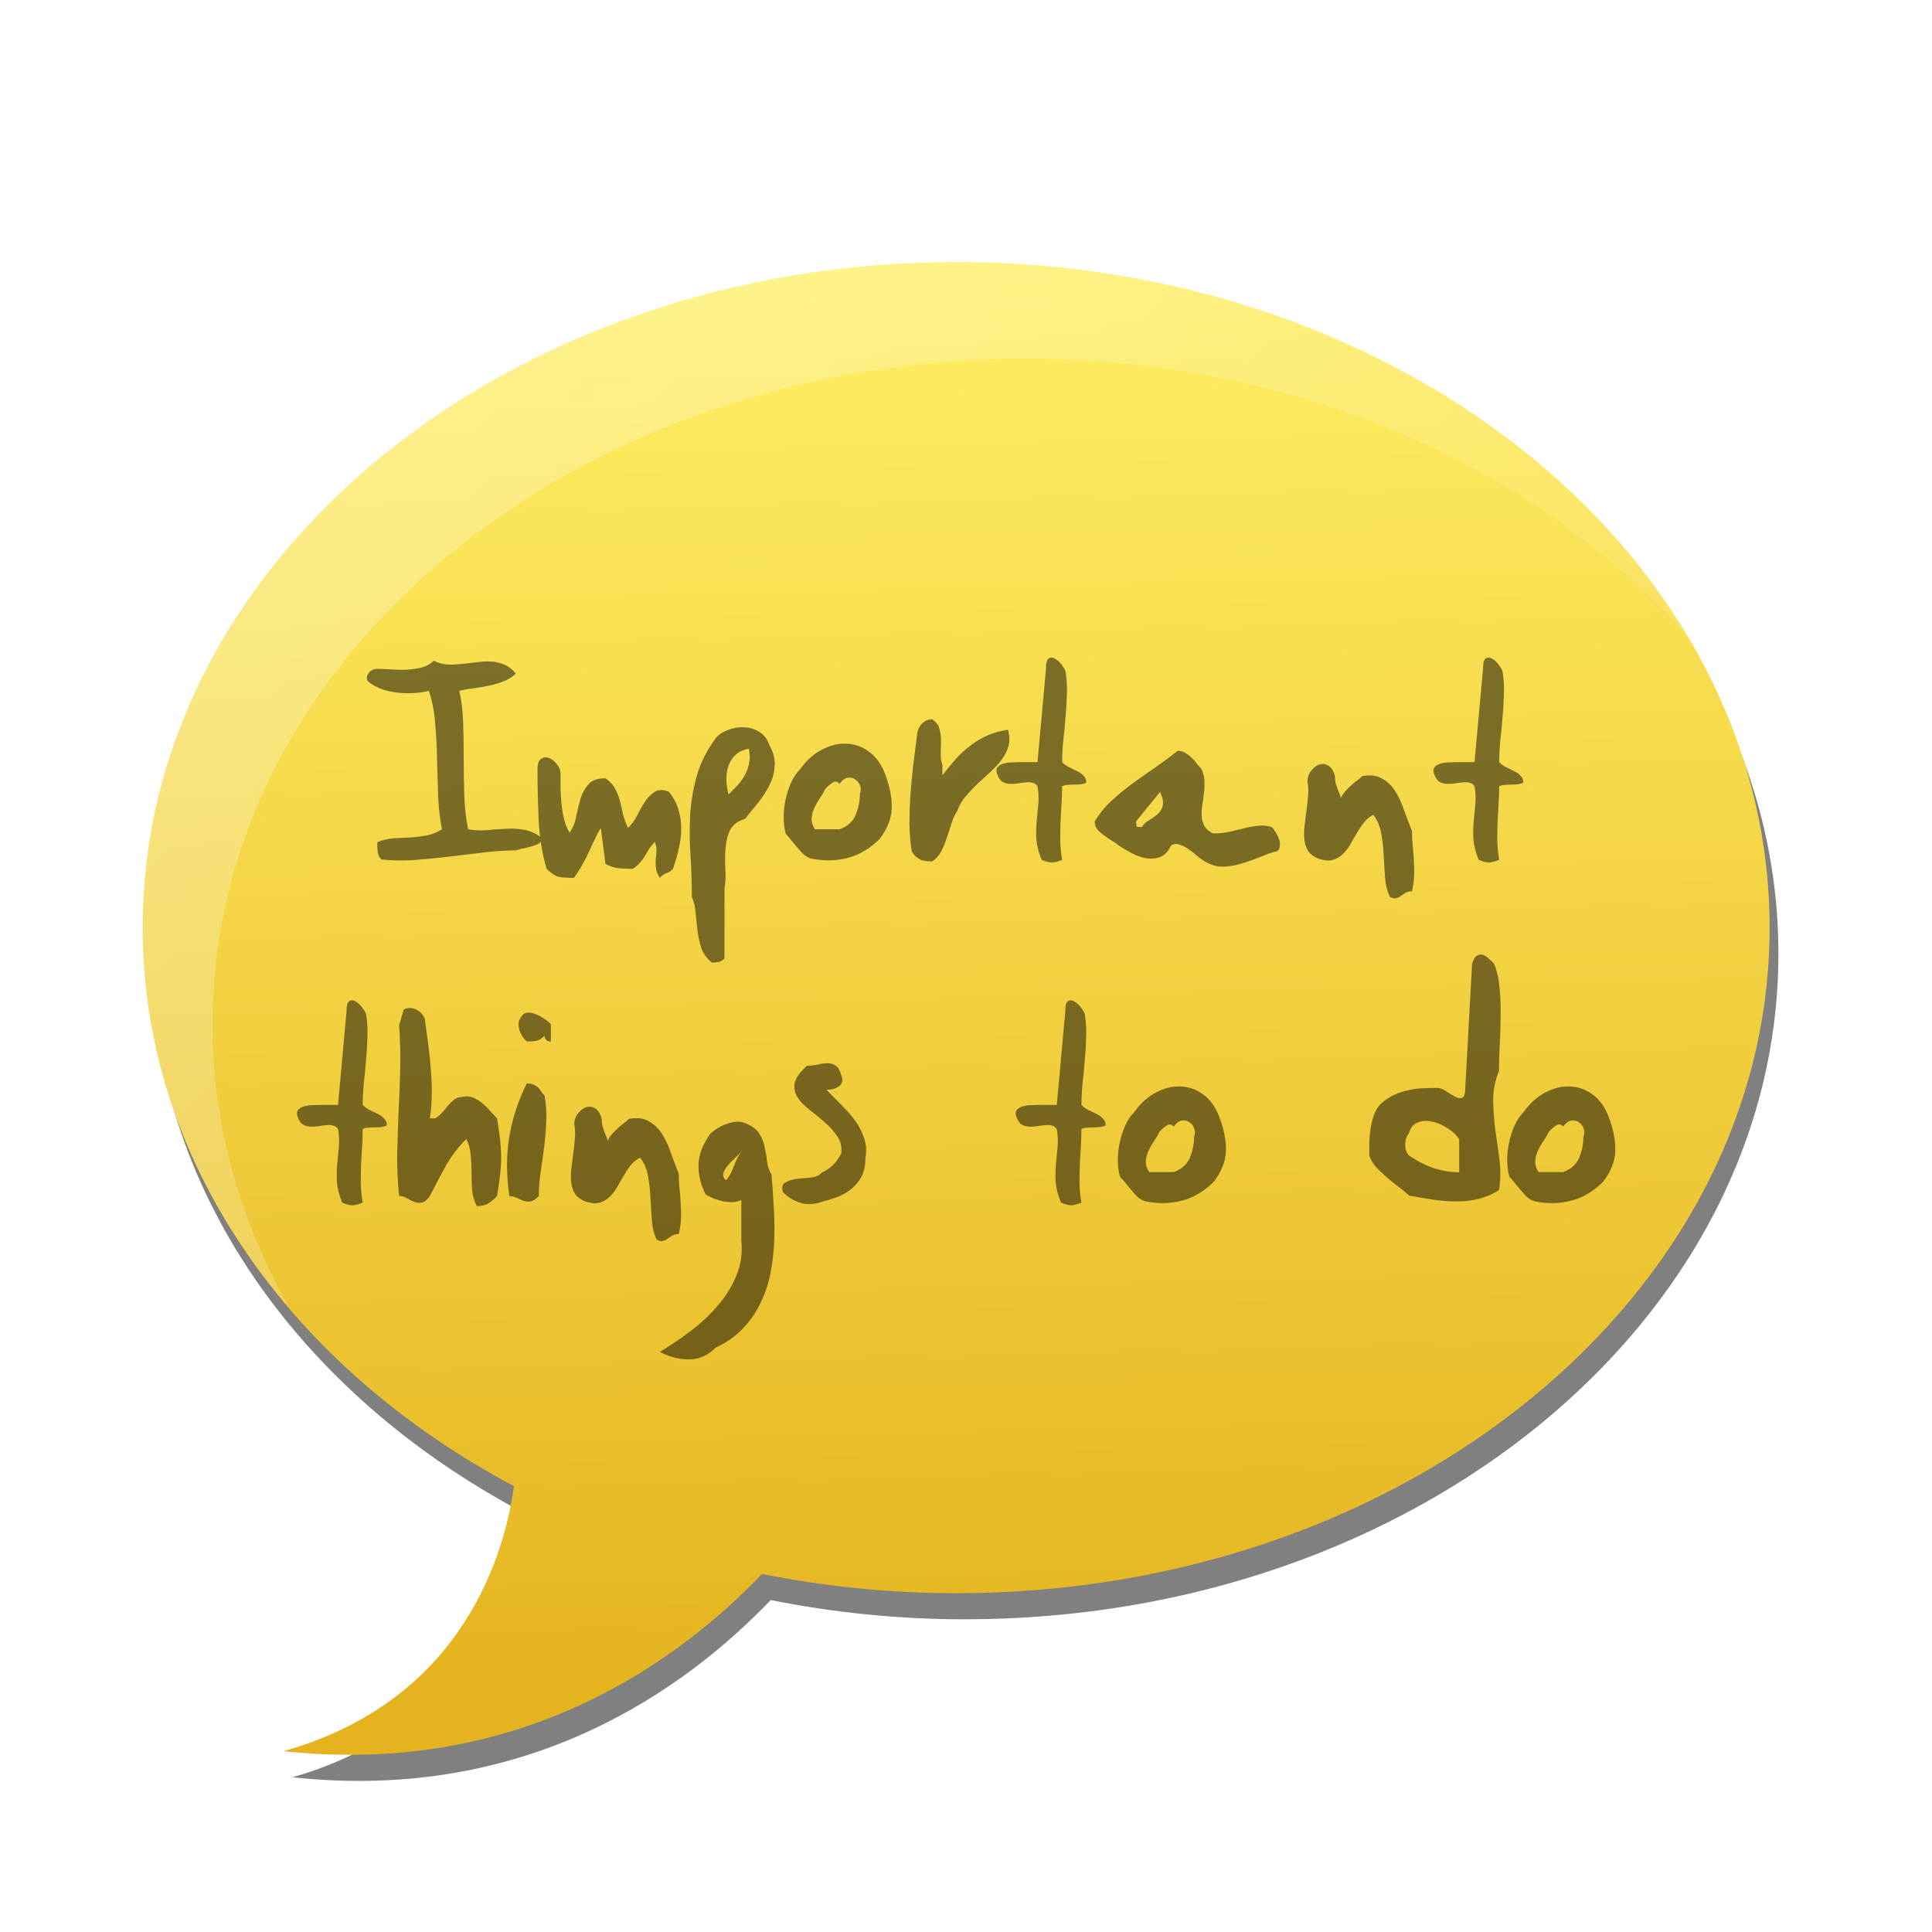 <?xml version="1.0" encoding="UTF-8" standalone="no"?>
<!-- Created with Inkscape (http://www.inkscape.org/) -->

<svg
   xmlns:dc="http://purl.org/dc/elements/1.1/"
   xmlns:cc="http://creativecommons.org/ns#"
   xmlns:rdf="http://www.w3.org/1999/02/22-rdf-syntax-ns#"
   xmlns:svg="http://www.w3.org/2000/svg"
   xmlns="http://www.w3.org/2000/svg"
   xmlns:xlink="http://www.w3.org/1999/xlink"
   xmlns:sodipodi="http://sodipodi.sourceforge.net/DTD/sodipodi-0.dtd"
   xmlns:inkscape="http://www.inkscape.org/namespaces/inkscape"
   width="96"
   height="96"
   id="svg2408"
   sodipodi:version="0.32"
   inkscape:version="0.47 r22583"
   version="1.0"
   sodipodi:docname="icon_comment.svg"
   inkscape:output_extension="org.inkscape.output.svg.inkscape"
   style="display:inline">
  <defs
     id="defs2410">
    <linearGradient
       id="linearGradient4475">
      <stop
         style="stop-color:#ffffff;stop-opacity:0.64;"
         offset="0"
         id="stop4477" />
      <stop
         id="stop4479"
         offset="0.147"
         style="stop-color:#ffffff;stop-opacity:0.318;" />
      <stop
         style="stop-color:#ffffff;stop-opacity:0;"
         offset="1"
         id="stop4481" />
    </linearGradient>
    <linearGradient
       id="ButtonColor"
       x1="58.65"
       y1="122"
       x2="58.65"
       y2="5.425"
       gradientUnits="userSpaceOnUse"
       gradientTransform="matrix(1.017,0,0,1.017,-1.103,-1.103)">
      <stop
         style="stop-color:#e4b31e;stop-opacity:1;"
         offset="0"
         id="stop3189" />
      <stop
         style="stop-color:#ffef64;stop-opacity:1;"
         offset="1"
         id="stop3191" />
    </linearGradient>
    <filter
       inkscape:collect="always"
       id="filter4995-9"
       color-interpolation-filters="sRGB">
      <feGaussianBlur
         inkscape:collect="always"
         stdDeviation="1.898"
         id="feGaussianBlur4997-3" />
    </filter>
    <linearGradient
       inkscape:collect="always"
       xlink:href="#ButtonColor"
       id="linearGradient3481"
       gradientUnits="userSpaceOnUse"
       gradientTransform="matrix(1.225,0,0,1.225,-11.282,-7.798)"
       x1="48.082"
       y1="75.562"
       x2="46.655"
       y2="16.973" />
    <linearGradient
       inkscape:collect="always"
       xlink:href="#linearGradient4475"
       id="linearGradient3474-5"
       gradientUnits="userSpaceOnUse"
       gradientTransform="matrix(1.225,0,0,1.225,-11.282,-89.023)"
       x1="13.521"
       y1="70.193"
       x2="79.192"
       y2="127.311" />
    <filter
       inkscape:collect="always"
       id="filter4471">
      <feGaussianBlur
         inkscape:collect="always"
         stdDeviation="0.755"
         id="feGaussianBlur4473" />
    </filter>
  </defs>
  <sodipodi:namedview
     id="base"
     pagecolor="#ffffff"
     bordercolor="#666666"
     borderopacity="1.0"
     inkscape:pageopacity="0.0"
     inkscape:pageshadow="2"
     inkscape:zoom="1.6263233"
     inkscape:cx="149.10875"
     inkscape:cy="66.254493"
     inkscape:document-units="px"
     inkscape:current-layer="layer5"
     showgrid="false"
     showborder="true"
     inkscape:showpageshadow="false"
     inkscape:window-width="1366"
     inkscape:window-height="677"
     inkscape:window-x="0"
     inkscape:window-y="32"
     inkscape:window-maximized="1">
    <inkscape:grid
       type="xygrid"
       id="grid3732"
       visible="true"
       enabled="true"
       empspacing="5"
       snapvisiblegridlinesonly="true" />
  </sodipodi:namedview>
  <g
     inkscape:groupmode="layer"
     id="layer4"
     inkscape:label="Shadow"
     style="display:inline" />
  <g
     inkscape:label="Button"
     inkscape:groupmode="layer"
     id="layer1"
     style="display:inline" />
  <g
     inkscape:groupmode="layer"
     id="layer5"
     inkscape:label="Highlight"
     style="display:inline">
    <path
       style="fill:#808080;fill-opacity:1;stroke:none;display:inline;filter:url(#filter4995-9)"
       d="m -345.6,394.723 c -18.225,0 -33,12.088 -33,27 0,9.498 6,17.843 15.062,22.656 -0.345,2.509 -1.914,8.65 -9.344,10.75 9.623,1.046 16.014,-3.646 19.406,-7.188 2.523,0.505 5.161,0.781 7.875,0.781 18.225,0 33,-12.088 33,-27 0,-14.912 -14.775,-27 -33,-27 z"
       id="path3620-9-4"
       sodipodi:nodetypes="cscccssc"
       transform="matrix(1.225,0,0,1.225,471.304,-469.222)" />
    <path
       style="fill:url(#linearGradient3481);fill-opacity:1;stroke:none;display:inline"
       d="m 47.51,13.025 c -22.323,0 -40.42,14.806 -40.42,33.071 0,11.634 7.349,21.855 18.449,27.75 -0.422,3.073 -2.344,10.595 -11.445,13.167 11.787,1.281 19.614,-4.466 23.77,-8.804 3.091,0.619 6.321,0.957 9.646,0.957 22.323,0 40.42,-14.806 40.42,-33.071 0,-18.264 -18.096,-33.071 -40.42,-33.071 z"
       id="path3620-8"
       sodipodi:nodetypes="cscccssc" />
    <g
       transform="translate(0.232,4.243)"
       style="font-size:13.626px;font-style:normal;font-variant:normal;font-weight:bold;font-stretch:normal;text-align:center;line-height:125%;writing-mode:lr-tb;text-anchor:middle;opacity:0.5;fill:#000000;fill-opacity:1;stroke:none;display:inline;font-family:dwerneck;-inkscape-font-specification:dwerneck Bold"
       id="text4313-2">
      <path
         d="m 25.399,29.225 c -0.164,0.164 -0.363,0.291 -0.6,0.382 -0.227,0.091 -0.472,0.164 -0.736,0.218 -0.254,0.055 -0.509,0.1 -0.763,0.136 -0.254,0.027 -0.491,0.068 -0.709,0.123 0.109,0.481 0.173,1.008 0.191,1.581 0.018,0.572 0.027,1.163 0.027,1.771 -4e-6,0.6 0.009,1.204 0.027,1.812 0.018,0.6 0.082,1.172 0.191,1.717 0.327,0.054 0.649,0.068 0.967,0.041 0.327,-0.036 0.64,-0.059 0.94,-0.068 0.309,-0.018 0.609,2e-6 0.899,0.054 0.3,0.054 0.586,0.191 0.858,0.409 -8e-6,0.1 -0.036,0.182 -0.109,0.245 -0.073,0.054 -0.173,0.1 -0.3,0.136 -0.118,0.036 -0.254,0.073 -0.409,0.109 -0.154,0.027 -0.313,0.068 -0.477,0.123 -0.536,0 -1.086,0.036 -1.649,0.109 -0.563,0.064 -1.126,0.132 -1.69,0.204 -0.563,0.064 -1.126,0.118 -1.69,0.164 -0.563,0.036 -1.113,0.027 -1.649,-0.027 -0.1,-0.1 -0.159,-0.213 -0.177,-0.341 -0.018,-0.136 -0.027,-0.309 -0.027,-0.518 0.263,-0.109 0.527,-0.173 0.79,-0.191 0.273,-0.018 0.545,-0.032 0.818,-0.041 0.273,-0.018 0.54,-0.05 0.804,-0.095 0.273,-0.045 0.54,-0.15 0.804,-0.313 -0.1,-0.491 -0.164,-1.036 -0.191,-1.635 -0.018,-0.6 -0.036,-1.208 -0.054,-1.826 -0.009,-0.618 -0.041,-1.222 -0.095,-1.812 -0.045,-0.59 -0.15,-1.126 -0.313,-1.608 -0.209,0.055 -0.445,0.091 -0.709,0.109 -0.254,0.018 -0.518,0.014 -0.79,-0.014 -0.273,-0.027 -0.54,-0.082 -0.804,-0.164 -0.254,-0.091 -0.486,-0.218 -0.695,-0.382 -0.054,-0.054 -0.082,-0.118 -0.082,-0.191 1e-6,-0.073 0.023,-0.141 0.068,-0.204 0.036,-0.073 0.095,-0.132 0.177,-0.177 0.073,-0.045 0.164,-0.068 0.273,-0.068 0.218,9e-6 0.454,0.009 0.709,0.027 0.254,0.018 0.509,0.023 0.763,0.014 0.263,-0.018 0.509,-0.054 0.736,-0.109 0.236,-0.064 0.436,-0.177 0.6,-0.341 0.209,0.109 0.431,0.173 0.668,0.191 0.236,0.009 0.472,10e-6 0.709,-0.027 0.245,-0.027 0.491,-0.054 0.736,-0.082 0.245,-0.036 0.481,-0.05 0.709,-0.041 0.236,0.009 0.459,0.059 0.668,0.15 0.209,0.082 0.404,0.232 0.586,0.45"
         id="path4345-1" />
      <path
         d="m 27.621,34.198 c -2e-6,0.227 -2e-6,0.477 0,0.749 0.009,0.263 0.027,0.531 0.054,0.804 0.027,0.263 0.073,0.518 0.136,0.763 0.064,0.236 0.15,0.441 0.259,0.613 0.164,-0.227 0.273,-0.495 0.327,-0.804 0.064,-0.309 0.136,-0.604 0.218,-0.886 0.091,-0.282 0.223,-0.518 0.395,-0.709 0.173,-0.2 0.454,-0.3 0.845,-0.3 0.227,0.164 0.391,0.345 0.491,0.545 0.1,0.191 0.177,0.391 0.232,0.6 0.054,0.209 0.104,0.427 0.15,0.654 0.054,0.218 0.136,0.441 0.245,0.668 0.173,-0.164 0.322,-0.368 0.45,-0.613 0.127,-0.254 0.259,-0.486 0.395,-0.695 0.145,-0.218 0.309,-0.382 0.491,-0.491 0.182,-0.109 0.413,-0.109 0.695,0 0.227,0.282 0.386,0.577 0.477,0.886 0.091,0.309 0.136,0.627 0.136,0.954 -8e-6,0.327 -0.041,0.659 -0.123,0.995 -0.073,0.327 -0.168,0.659 -0.286,0.995 -0.1,0.109 -0.209,0.182 -0.327,0.218 -0.109,0.036 -0.218,0.114 -0.327,0.232 -0.109,-0.173 -0.173,-0.332 -0.191,-0.477 -0.018,-0.145 -0.023,-0.286 -0.014,-0.422 0.018,-0.145 0.032,-0.286 0.041,-0.422 0.009,-0.145 -0.018,-0.3 -0.082,-0.463 -0.109,0.109 -0.2,0.218 -0.273,0.327 -0.064,0.109 -0.132,0.223 -0.204,0.341 -0.064,0.109 -0.141,0.218 -0.232,0.327 -0.091,0.118 -0.218,0.232 -0.382,0.341 -0.236,-10e-7 -0.463,-0.009 -0.681,-0.027 -0.218,-0.018 -0.445,-0.091 -0.681,-0.218 l -0.232,-1.785 c -0.109,0.173 -0.209,0.359 -0.3,0.559 -0.091,0.191 -0.186,0.395 -0.286,0.613 -0.091,0.209 -0.2,0.422 -0.327,0.64 -0.118,0.218 -0.259,0.441 -0.422,0.668 -0.164,-1e-6 -0.309,-0.004 -0.436,-0.014 -0.118,-1e-6 -0.227,-0.014 -0.327,-0.041 -0.1,-0.027 -0.195,-0.073 -0.286,-0.136 -0.091,-0.064 -0.195,-0.15 -0.313,-0.259 -0.227,-0.799 -0.359,-1.626 -0.395,-2.48 -0.036,-0.854 -0.054,-1.671 -0.054,-2.453 0,-0.282 0.059,-0.459 0.177,-0.531 0.118,-0.082 0.25,-0.095 0.395,-0.041 0.145,0.055 0.277,0.159 0.395,0.313 0.118,0.145 0.177,0.3 0.177,0.463"
         id="path4347-2" />
      <path
         d="m 38.002,32.794 c 0.2,0.354 0.286,0.695 0.259,1.022 -0.018,0.327 -0.104,0.645 -0.259,0.954 -0.154,0.309 -0.345,0.604 -0.572,0.886 -0.227,0.273 -0.441,0.536 -0.64,0.79 -0.354,0.1 -0.6,0.282 -0.736,0.545 -0.127,0.254 -0.204,0.55 -0.232,0.886 -0.027,0.327 -0.032,0.672 -0.014,1.036 0.027,0.363 0.014,0.695 -0.041,0.995 l 0,3.475 c -0.1,0.1 -0.2,0.159 -0.3,0.177 -0.1,0.018 -0.209,0.027 -0.327,0.027 -0.245,-0.2 -0.418,-0.436 -0.518,-0.709 -0.091,-0.273 -0.154,-0.559 -0.191,-0.858 -0.036,-0.291 -0.068,-0.586 -0.095,-0.886 -0.018,-0.291 -0.082,-0.559 -0.191,-0.804 0,-0.718 -0.023,-1.417 -0.068,-2.098 -0.045,-0.69 -0.05,-1.363 -0.014,-2.017 0.045,-0.663 0.159,-1.313 0.341,-1.948 0.182,-0.636 0.504,-1.263 0.967,-1.88 0.145,-0.154 0.345,-0.277 0.6,-0.368 0.254,-0.1 0.513,-0.141 0.777,-0.123 0.273,0.009 0.522,0.086 0.749,0.232 0.236,0.136 0.404,0.359 0.504,0.668 m -1.022,0.164 c -0.3,0.055 -0.531,0.168 -0.695,0.341 -0.164,0.164 -0.277,0.354 -0.341,0.572 -0.064,0.218 -0.091,0.45 -0.082,0.695 0.018,0.236 0.054,0.459 0.109,0.668 0.154,-0.154 0.304,-0.309 0.45,-0.463 0.145,-0.164 0.268,-0.336 0.368,-0.518 0.1,-0.182 0.168,-0.377 0.204,-0.586 0.045,-0.209 0.041,-0.445 -0.014,-0.709"
         id="path4349-8" />
      <path
         d="m 43.75,34.225 c 0.236,0.627 0.345,1.195 0.327,1.703 -0.018,0.509 -0.218,1.013 -0.6,1.512 -0.491,0.491 -1.031,0.808 -1.621,0.954 -0.59,0.145 -1.199,0.15 -1.826,0.014 -0.127,-0.054 -0.241,-0.123 -0.341,-0.204 -0.091,-0.091 -0.182,-0.191 -0.273,-0.3 -0.091,-0.109 -0.186,-0.223 -0.286,-0.341 -0.091,-0.118 -0.195,-0.241 -0.313,-0.368 -0.073,-0.245 -0.109,-0.518 -0.109,-0.818 0,-0.3 0.032,-0.595 0.095,-0.886 0.064,-0.3 0.154,-0.581 0.273,-0.845 0.118,-0.263 0.268,-0.486 0.45,-0.668 0.309,-0.436 0.668,-0.758 1.076,-0.967 0.409,-0.218 0.813,-0.318 1.213,-0.3 0.409,0.009 0.786,0.141 1.131,0.395 0.345,0.245 0.613,0.618 0.804,1.117 m -1.254,0.981 c 0.054,-0.127 0.059,-0.259 0.014,-0.395 -0.045,-0.136 -0.123,-0.241 -0.232,-0.313 -0.109,-0.082 -0.236,-0.114 -0.382,-0.095 -0.136,0.018 -0.273,0.118 -0.409,0.3 -0.1,-0.118 -0.218,-0.136 -0.354,-0.054 -0.127,0.082 -0.25,0.191 -0.368,0.327 -0.054,0.127 -0.136,0.268 -0.245,0.422 -0.1,0.145 -0.191,0.304 -0.273,0.477 -0.082,0.173 -0.132,0.35 -0.15,0.531 -0.009,0.182 0.045,0.368 0.164,0.559 l 1.226,0 c 0.382,-0.136 0.645,-0.368 0.79,-0.695 0.145,-0.336 0.218,-0.69 0.218,-1.063"
         id="path4351-6" />
      <path
         d="m 46.595,33.762 0,0.518 c 0.245,-0.318 0.481,-0.604 0.709,-0.858 0.236,-0.254 0.481,-0.472 0.736,-0.654 0.254,-0.191 0.527,-0.35 0.818,-0.477 0.291,-0.127 0.622,-0.218 0.995,-0.273 0.082,0.291 0.091,0.559 0.027,0.804 -0.064,0.236 -0.177,0.463 -0.341,0.681 -0.154,0.209 -0.341,0.413 -0.559,0.613 -0.218,0.2 -0.436,0.4 -0.654,0.6 -0.209,0.2 -0.404,0.409 -0.586,0.627 -0.182,0.209 -0.313,0.441 -0.395,0.695 -0.127,0.191 -0.227,0.404 -0.3,0.64 -0.073,0.236 -0.15,0.472 -0.232,0.709 -0.073,0.236 -0.164,0.459 -0.273,0.668 -0.109,0.209 -0.259,0.377 -0.45,0.504 -0.073,0 -0.154,-0.004 -0.245,-0.014 -0.082,0 -0.173,-0.014 -0.273,-0.041 -0.091,-0.036 -0.182,-0.091 -0.273,-0.164 -0.091,-0.073 -0.168,-0.173 -0.232,-0.3 -0.064,-0.436 -0.1,-0.877 -0.109,-1.322 0,-0.445 0.014,-0.904 0.041,-1.376 0.036,-0.472 0.082,-0.963 0.136,-1.472 0.064,-0.509 0.132,-1.049 0.204,-1.621 -10e-7,-0.054 0.014,-0.123 0.041,-0.204 0.036,-0.091 0.082,-0.177 0.136,-0.259 0.064,-0.082 0.141,-0.15 0.232,-0.204 0.1,-0.054 0.213,-0.082 0.341,-0.082 0.191,0.127 0.309,0.282 0.354,0.463 0.054,0.182 0.082,0.377 0.082,0.586 -3e-6,0.2 -0.004,0.404 -0.014,0.613 -0.009,0.209 0.018,0.409 0.082,0.6"
         id="path4353-9" />
      <path
         d="m 52.725,29.197 c 0.054,0.354 0.073,0.718 0.054,1.09 -0.009,0.372 -0.032,0.749 -0.068,1.131 -0.027,0.372 -0.064,0.745 -0.109,1.117 -0.036,0.372 -0.055,0.736 -0.054,1.09 0.1,0.109 0.218,0.195 0.354,0.259 0.136,0.064 0.268,0.127 0.395,0.191 0.127,0.064 0.232,0.141 0.313,0.232 0.091,0.082 0.136,0.195 0.136,0.341 -0.1,0.045 -0.2,0.073 -0.3,0.082 -0.091,0.009 -0.191,0.014 -0.3,0.014 -0.1,4e-6 -0.2,0.004 -0.3,0.014 -0.1,4e-6 -0.2,0.023 -0.3,0.068 -4e-6,0.254 -0.009,0.531 -0.027,0.831 -0.018,0.3 -0.036,0.609 -0.054,0.927 -0.009,0.309 -0.014,0.627 -0.014,0.954 0.009,0.318 0.041,0.631 0.095,0.94 -0.209,0.091 -0.382,0.136 -0.518,0.136 -0.136,0 -0.304,-0.045 -0.504,-0.136 -0.145,-0.363 -0.232,-0.699 -0.259,-1.008 -0.018,-0.309 -0.014,-0.609 0.014,-0.899 0.027,-0.291 0.054,-0.577 0.082,-0.858 0.027,-0.282 0.014,-0.577 -0.041,-0.886 -0.064,-0.1 -0.15,-0.159 -0.259,-0.177 -0.1,-0.027 -0.213,-0.032 -0.341,-0.014 -0.127,0.009 -0.263,0.027 -0.409,0.054 -0.136,0.018 -0.268,0.023 -0.395,0.014 -0.127,-0.009 -0.245,-0.045 -0.354,-0.109 -0.1,-0.073 -0.182,-0.195 -0.245,-0.368 -0.054,-0.145 -0.05,-0.259 0.014,-0.341 0.064,-0.082 0.154,-0.141 0.273,-0.177 0.127,-0.045 0.273,-0.068 0.436,-0.068 0.164,-0.009 0.322,-0.014 0.477,-0.014 l 0.804,0 0.422,-4.646 c -3e-6,-0.3 0.05,-0.472 0.15,-0.518 0.1,-0.054 0.209,-0.041 0.327,0.041 0.127,0.073 0.241,0.186 0.341,0.341 0.109,0.145 0.164,0.263 0.164,0.354"
         id="path4355-5" />
      <path
         d="m 59.452,33.953 c 0.1,0.191 0.154,0.391 0.164,0.6 0.009,0.209 -6e-6,0.418 -0.027,0.627 -0.018,0.2 -0.045,0.4 -0.082,0.6 -0.027,0.191 -0.036,0.372 -0.027,0.545 0.009,0.173 0.054,0.332 0.136,0.477 0.082,0.145 0.223,0.268 0.422,0.368 0.291,10e-7 0.563,-0.027 0.818,-0.082 0.263,-0.064 0.513,-0.123 0.749,-0.177 0.245,-0.064 0.477,-0.104 0.695,-0.123 0.227,-0.027 0.45,-0.004 0.668,0.068 0.073,0.082 0.141,0.177 0.204,0.286 0.064,0.1 0.114,0.204 0.15,0.313 0.036,0.109 0.05,0.218 0.041,0.327 -9e-6,0.1 -0.036,0.186 -0.109,0.259 -0.291,0.073 -0.581,0.173 -0.872,0.3 -0.291,0.118 -0.586,0.223 -0.886,0.313 -0.291,0.091 -0.581,0.145 -0.872,0.164 -0.291,0.018 -0.581,-0.045 -0.872,-0.191 -0.145,-0.073 -0.295,-0.173 -0.45,-0.3 -0.145,-0.127 -0.295,-0.245 -0.45,-0.354 -0.145,-0.109 -0.295,-0.191 -0.45,-0.245 -0.145,-0.054 -0.291,-0.045 -0.436,0.027 -0.136,0.291 -0.309,0.481 -0.518,0.572 -0.209,0.091 -0.436,0.118 -0.681,0.082 -0.236,-0.036 -0.481,-0.118 -0.736,-0.245 -0.245,-0.127 -0.477,-0.263 -0.695,-0.409 -0.073,-0.073 -0.177,-0.145 -0.313,-0.218 -0.127,-0.082 -0.254,-0.168 -0.382,-0.259 -0.127,-0.091 -0.241,-0.191 -0.341,-0.3 -0.091,-0.118 -0.136,-0.254 -0.136,-0.409 0.218,-0.363 0.486,-0.695 0.804,-0.995 0.327,-0.3 0.672,-0.586 1.036,-0.858 0.372,-0.273 0.754,-0.54 1.145,-0.804 0.391,-0.273 0.768,-0.554 1.131,-0.845 0.136,5e-6 0.259,0.032 0.368,0.095 0.118,0.064 0.223,0.141 0.313,0.232 0.1,0.082 0.186,0.177 0.259,0.286 0.082,0.1 0.159,0.191 0.232,0.273 m -2.943,2.902 c 0.082,-0.145 0.2,-0.259 0.354,-0.341 0.154,-0.091 0.295,-0.191 0.422,-0.3 0.127,-0.109 0.213,-0.245 0.259,-0.409 0.045,-0.173 -3e-6,-0.404 -0.136,-0.695 l -1.185,1.458 c -2e-6,0.145 0.009,0.232 0.027,0.259 0.027,0.018 0.114,0.027 0.259,0.027"
         id="path4357-5" />
      <path
         d="m 66.1,34.321 c -2e-6,0.136 0.014,0.259 0.041,0.368 0.036,0.109 0.068,0.204 0.095,0.286 0.036,0.082 0.068,0.159 0.095,0.232 0.036,0.073 0.054,0.145 0.054,0.218 0.064,-0.136 0.141,-0.254 0.232,-0.354 0.1,-0.109 0.2,-0.209 0.3,-0.3 0.1,-0.091 0.195,-0.168 0.286,-0.232 0.1,-0.073 0.182,-0.145 0.245,-0.218 0.409,-0.073 0.74,-0.032 0.995,0.123 0.263,0.145 0.481,0.354 0.654,0.627 0.173,0.273 0.318,0.586 0.436,0.94 0.127,0.354 0.259,0.699 0.395,1.036 -6e-6,0.273 0.014,0.531 0.041,0.777 0.027,0.245 0.045,0.486 0.054,0.722 0.018,0.245 0.023,0.486 0.014,0.722 -0.009,0.245 -0.045,0.504 -0.109,0.777 -0.136,-2e-6 -0.245,0.027 -0.327,0.082 -0.082,0.054 -0.159,0.104 -0.232,0.15 -0.064,0.054 -0.136,0.091 -0.218,0.109 -0.073,0.027 -0.177,0.009 -0.313,-0.054 -0.136,-0.273 -0.218,-0.59 -0.245,-0.954 -0.027,-0.354 -0.05,-0.718 -0.068,-1.09 -0.018,-0.382 -0.059,-0.749 -0.123,-1.104 -0.055,-0.354 -0.186,-0.668 -0.395,-0.94 -0.182,0.091 -0.341,0.223 -0.477,0.395 -0.127,0.164 -0.245,0.341 -0.354,0.531 -0.109,0.191 -0.218,0.382 -0.327,0.572 -0.109,0.182 -0.236,0.341 -0.382,0.477 -0.136,0.127 -0.3,0.218 -0.491,0.273 -0.191,0.045 -0.422,0.023 -0.695,-0.068 -0.227,-0.091 -0.395,-0.213 -0.504,-0.368 -0.1,-0.164 -0.164,-0.35 -0.191,-0.559 -0.027,-0.209 -0.027,-0.431 0,-0.668 0.027,-0.245 0.059,-0.495 0.095,-0.749 0.036,-0.254 0.064,-0.509 0.082,-0.763 0.027,-0.254 0.018,-0.495 -0.027,-0.722 -10e-7,-0.2 0.059,-0.377 0.177,-0.531 0.118,-0.154 0.25,-0.259 0.395,-0.313 0.154,-0.054 0.304,-0.041 0.45,0.041 0.154,0.082 0.268,0.259 0.341,0.531"
         id="path4359-6" />
      <path
         d="m 74.441,29.197 c 0.054,0.354 0.073,0.718 0.054,1.09 -0.009,0.372 -0.032,0.749 -0.068,1.131 -0.027,0.372 -0.064,0.745 -0.109,1.117 -0.036,0.372 -0.055,0.736 -0.054,1.09 0.1,0.109 0.218,0.195 0.354,0.259 0.136,0.064 0.268,0.127 0.395,0.191 0.127,0.064 0.232,0.141 0.313,0.232 0.091,0.082 0.136,0.195 0.136,0.341 -0.1,0.045 -0.2,0.073 -0.3,0.082 -0.091,0.009 -0.191,0.014 -0.3,0.014 -0.1,4e-6 -0.2,0.004 -0.3,0.014 -0.1,4e-6 -0.2,0.023 -0.3,0.068 -3e-6,0.254 -0.009,0.531 -0.027,0.831 -0.018,0.3 -0.036,0.609 -0.054,0.927 -0.009,0.309 -0.014,0.627 -0.014,0.954 0.009,0.318 0.041,0.631 0.095,0.94 -0.209,0.091 -0.382,0.136 -0.518,0.136 -0.136,0 -0.304,-0.045 -0.504,-0.136 -0.145,-0.363 -0.232,-0.699 -0.259,-1.008 -0.018,-0.309 -0.014,-0.609 0.014,-0.899 0.027,-0.291 0.054,-0.577 0.082,-0.858 0.027,-0.282 0.014,-0.577 -0.041,-0.886 -0.064,-0.1 -0.15,-0.159 -0.259,-0.177 -0.1,-0.027 -0.213,-0.032 -0.341,-0.014 -0.127,0.009 -0.263,0.027 -0.409,0.054 -0.136,0.018 -0.268,0.023 -0.395,0.014 -0.127,-0.009 -0.245,-0.045 -0.354,-0.109 -0.1,-0.073 -0.182,-0.195 -0.245,-0.368 -0.054,-0.145 -0.05,-0.259 0.014,-0.341 0.064,-0.082 0.154,-0.141 0.273,-0.177 0.127,-0.045 0.273,-0.068 0.436,-0.068 0.164,-0.009 0.322,-0.014 0.477,-0.014 l 0.804,0 0.422,-4.646 c -2e-6,-0.3 0.05,-0.472 0.15,-0.518 0.1,-0.054 0.209,-0.041 0.327,0.041 0.127,0.073 0.241,0.186 0.341,0.341 0.109,0.145 0.164,0.263 0.164,0.354"
         id="path4361-7" />
      <path
         d="m 17.969,46.229 c 0.054,0.354 0.073,0.718 0.054,1.09 -0.009,0.372 -0.032,0.749 -0.068,1.131 -0.027,0.372 -0.064,0.745 -0.109,1.117 -0.036,0.372 -0.055,0.736 -0.054,1.09 0.1,0.109 0.218,0.195 0.354,0.259 0.136,0.064 0.268,0.127 0.395,0.191 0.127,0.064 0.232,0.141 0.313,0.232 0.091,0.082 0.136,0.195 0.136,0.341 -0.1,0.045 -0.2,0.073 -0.3,0.082 -0.091,0.009 -0.191,0.014 -0.3,0.014 -0.1,4e-6 -0.2,0.004 -0.3,0.014 -0.1,3e-6 -0.2,0.023 -0.3,0.068 -4e-6,0.254 -0.009,0.531 -0.027,0.831 -0.018,0.3 -0.036,0.609 -0.054,0.927 -0.009,0.309 -0.014,0.627 -0.014,0.954 0.009,0.318 0.041,0.631 0.095,0.94 -0.209,0.091 -0.382,0.136 -0.518,0.136 -0.136,0 -0.304,-0.045 -0.504,-0.136 -0.145,-0.363 -0.232,-0.699 -0.259,-1.008 -0.018,-0.309 -0.014,-0.609 0.014,-0.899 0.027,-0.291 0.054,-0.577 0.082,-0.858 0.027,-0.282 0.014,-0.577 -0.041,-0.886 -0.064,-0.1 -0.15,-0.159 -0.259,-0.177 -0.1,-0.027 -0.213,-0.032 -0.341,-0.014 -0.127,0.009 -0.263,0.027 -0.409,0.054 -0.136,0.018 -0.268,0.023 -0.395,0.014 -0.127,-0.009 -0.245,-0.045 -0.354,-0.109 -0.1,-0.073 -0.182,-0.195 -0.245,-0.368 -0.054,-0.145 -0.05,-0.259 0.014,-0.341 0.064,-0.082 0.154,-0.141 0.273,-0.177 0.127,-0.045 0.273,-0.068 0.436,-0.068 0.164,-0.009 0.322,-0.014 0.477,-0.014 l 0.804,0 0.422,-4.646 c -3e-6,-0.3 0.05,-0.472 0.15,-0.518 0.1,-0.054 0.209,-0.041 0.327,0.041 0.127,0.073 0.241,0.186 0.341,0.341 0.109,0.145 0.164,0.263 0.164,0.354"
         id="path4363-0" />
      <path
         d="m 20.881,46.42 c 0.064,0.454 0.123,0.895 0.177,1.322 0.054,0.418 0.095,0.827 0.123,1.226 0.036,0.4 0.05,0.795 0.041,1.185 -2e-6,0.391 -0.032,0.781 -0.095,1.172 l 0.259,0 c 0.127,-0.064 0.241,-0.154 0.341,-0.273 0.109,-0.118 0.209,-0.236 0.3,-0.354 0.1,-0.118 0.2,-0.218 0.3,-0.3 0.109,-0.082 0.227,-0.123 0.354,-0.123 0.191,-0.054 0.368,-0.054 0.531,0 0.164,0.055 0.318,0.141 0.463,0.259 0.145,0.109 0.282,0.236 0.409,0.382 0.127,0.145 0.254,0.282 0.382,0.409 0.064,0.391 0.114,0.74 0.15,1.049 0.036,0.3 0.054,0.595 0.054,0.886 -6e-6,0.282 -0.018,0.577 -0.054,0.886 -0.036,0.3 -0.086,0.645 -0.15,1.036 -0.118,0.136 -0.254,0.254 -0.409,0.354 -0.145,0.1 -0.345,0.15 -0.6,0.15 -0.127,-0.254 -0.204,-0.522 -0.232,-0.804 -0.018,-0.282 -0.027,-0.568 -0.027,-0.858 -4e-6,-0.291 -0.014,-0.577 -0.041,-0.858 -0.018,-0.282 -0.091,-0.554 -0.218,-0.818 -0.391,0.391 -0.727,0.831 -1.008,1.322 -0.273,0.491 -0.54,0.995 -0.804,1.512 -0.127,0.191 -0.254,0.3 -0.382,0.327 -0.127,0.027 -0.254,0.018 -0.382,-0.027 -0.127,-0.054 -0.254,-0.118 -0.382,-0.191 -0.127,-0.073 -0.254,-0.109 -0.382,-0.109 -0.073,-0.709 -0.104,-1.403 -0.095,-2.085 0.018,-0.69 0.041,-1.381 0.068,-2.071 0.036,-0.69 0.064,-1.39 0.082,-2.098 0.018,-0.718 0,-1.462 -0.054,-2.235 l 0.232,-0.777 c 0.136,-0.064 0.263,-0.086 0.382,-0.068 0.127,0.018 0.241,0.064 0.341,0.136 0.1,0.064 0.177,0.141 0.232,0.232 0.064,0.082 0.095,0.15 0.095,0.204"
         id="path4365-1" />
      <path
         d="m 27.141,46.638 0,0.872 c -0.082,8e-6 -0.145,-0.014 -0.191,-0.041 -0.036,-0.027 -0.064,-0.059 -0.082,-0.095 -0.027,-0.036 -0.041,-0.086 -0.041,-0.15 -0.145,0.145 -0.291,0.232 -0.436,0.259 -0.145,0.018 -0.295,0.027 -0.45,0.027 -0.073,-0.073 -0.145,-0.159 -0.218,-0.259 -0.064,-0.109 -0.114,-0.218 -0.15,-0.327 -0.027,-0.109 -0.041,-0.213 -0.041,-0.313 0.009,-0.109 0.045,-0.204 0.109,-0.286 0.073,-0.145 0.177,-0.227 0.313,-0.245 0.136,-0.018 0.277,0.005 0.422,0.068 0.154,0.055 0.3,0.132 0.436,0.232 0.136,0.091 0.245,0.177 0.327,0.259 m -0.313,3.556 c 0.082,0.436 0.109,0.877 0.082,1.322 -0.018,0.436 -0.054,0.867 -0.109,1.294 -0.054,0.427 -0.114,0.84 -0.177,1.24 -0.054,0.4 -0.082,0.781 -0.082,1.145 -0.154,0.154 -0.291,0.241 -0.409,0.259 -0.118,0.018 -0.232,0.009 -0.341,-0.027 -0.109,-0.045 -0.223,-0.095 -0.341,-0.15 -0.109,-0.054 -0.232,-0.082 -0.368,-0.082 -0.154,-1.026 -0.159,-1.994 -0.014,-2.902 0.145,-0.917 0.436,-1.817 0.872,-2.698 0.145,6e-6 0.259,0.018 0.341,0.054 0.091,0.036 0.164,0.082 0.218,0.136 0.054,0.055 0.104,0.118 0.15,0.191 0.045,0.073 0.104,0.145 0.177,0.218"
         id="path4367-8" />
      <path
         d="m 29.668,51.352 c -2e-6,0.136 0.014,0.259 0.041,0.368 0.036,0.109 0.068,0.204 0.095,0.286 0.036,0.082 0.068,0.159 0.095,0.232 0.036,0.073 0.054,0.145 0.054,0.218 0.064,-0.136 0.141,-0.254 0.232,-0.354 0.1,-0.109 0.2,-0.209 0.3,-0.3 0.1,-0.091 0.195,-0.168 0.286,-0.232 0.1,-0.073 0.182,-0.145 0.245,-0.218 0.409,-0.073 0.74,-0.032 0.995,0.123 0.263,0.145 0.481,0.354 0.654,0.627 0.173,0.273 0.318,0.586 0.436,0.94 0.127,0.354 0.259,0.699 0.395,1.036 -6e-6,0.273 0.014,0.531 0.041,0.777 0.027,0.245 0.045,0.486 0.054,0.722 0.018,0.245 0.023,0.486 0.014,0.722 -0.009,0.245 -0.045,0.504 -0.109,0.777 -0.136,-10e-7 -0.245,0.027 -0.327,0.082 -0.082,0.054 -0.159,0.104 -0.232,0.15 -0.064,0.054 -0.136,0.091 -0.218,0.109 -0.073,0.027 -0.177,0.009 -0.313,-0.054 -0.136,-0.273 -0.218,-0.59 -0.245,-0.954 -0.027,-0.354 -0.05,-0.718 -0.068,-1.09 -0.018,-0.382 -0.059,-0.749 -0.123,-1.104 -0.055,-0.354 -0.186,-0.668 -0.395,-0.94 -0.182,0.091 -0.341,0.223 -0.477,0.395 -0.127,0.164 -0.245,0.341 -0.354,0.531 -0.109,0.191 -0.218,0.382 -0.327,0.572 -0.109,0.182 -0.236,0.341 -0.382,0.477 -0.136,0.127 -0.3,0.218 -0.491,0.273 -0.191,0.045 -0.422,0.023 -0.695,-0.068 -0.227,-0.091 -0.395,-0.213 -0.504,-0.368 -0.1,-0.164 -0.164,-0.35 -0.191,-0.559 -0.027,-0.209 -0.027,-0.431 0,-0.668 0.027,-0.245 0.059,-0.495 0.095,-0.749 0.036,-0.254 0.064,-0.509 0.082,-0.763 0.027,-0.254 0.018,-0.495 -0.027,-0.722 -1e-6,-0.2 0.059,-0.377 0.177,-0.531 0.118,-0.154 0.25,-0.259 0.395,-0.313 0.154,-0.054 0.304,-0.041 0.45,0.041 0.154,0.082 0.268,0.259 0.341,0.531"
         id="path4369-5" />
      <path
         d="m 38.104,54.118 c 0.045,0.5 0.082,1.022 0.109,1.567 0.036,0.554 0.045,1.108 0.027,1.662 -0.018,0.554 -0.077,1.095 -0.177,1.621 -0.1,0.536 -0.263,1.036 -0.491,1.499 -0.218,0.472 -0.509,0.899 -0.872,1.281 -0.363,0.391 -0.818,0.713 -1.363,0.967 -0.382,0.382 -0.808,0.577 -1.281,0.586 -0.481,0.018 -0.981,-0.104 -1.499,-0.368 0.509,-0.309 1.017,-0.654 1.526,-1.036 0.509,-0.382 0.958,-0.804 1.349,-1.267 0.4,-0.454 0.709,-0.954 0.927,-1.499 0.227,-0.536 0.309,-1.117 0.245,-1.744 l 0,-2.003 c -0.127,0.064 -0.268,0.1 -0.422,0.109 -0.154,0 -0.313,-0.014 -0.477,-0.041 -0.154,-0.036 -0.309,-0.082 -0.463,-0.136 -0.145,-0.064 -0.282,-0.132 -0.409,-0.204 -0.254,-0.5 -0.372,-0.999 -0.354,-1.499 0.018,-0.5 0.213,-1.008 0.586,-1.526 0.273,-0.245 0.577,-0.418 0.913,-0.518 0.336,-0.109 0.631,-0.1 0.886,0.027 0.309,0.127 0.522,0.295 0.64,0.504 0.127,0.2 0.213,0.418 0.259,0.654 0.054,0.236 0.095,0.477 0.123,0.722 0.027,0.236 0.1,0.45 0.218,0.64 m -2.262,0.286 c 0.109,-0.118 0.191,-0.241 0.245,-0.368 0.064,-0.127 0.118,-0.25 0.164,-0.368 0.045,-0.127 0.1,-0.254 0.164,-0.382 0.064,-0.127 0.15,-0.254 0.259,-0.382 -0.109,0.127 -0.236,0.259 -0.382,0.395 -0.145,0.136 -0.273,0.268 -0.382,0.395 -0.1,0.127 -0.168,0.254 -0.204,0.382 -0.027,0.118 0.018,0.227 0.136,0.327"
         id="path4371-1" />
      <path
         d="m 41.571,49.2 c 0.054,0.118 0.068,0.223 0.041,0.313 -0.018,0.082 -0.068,0.154 -0.15,0.218 -0.073,0.055 -0.168,0.1 -0.286,0.136 -0.109,0.027 -0.223,0.041 -0.341,0.041 0.236,0.245 0.481,0.495 0.736,0.749 0.254,0.245 0.481,0.504 0.681,0.777 0.2,0.273 0.35,0.563 0.45,0.872 0.109,0.309 0.132,0.64 0.068,0.995 -4e-6,0.372 -0.068,0.686 -0.204,0.94 -0.136,0.245 -0.309,0.45 -0.518,0.613 -0.209,0.164 -0.445,0.295 -0.709,0.395 -0.254,0.091 -0.504,0.168 -0.749,0.232 -0.363,0.127 -0.718,0.141 -1.063,0.041 -0.336,-0.109 -0.622,-0.286 -0.858,-0.531 -0.064,-0.236 -0.023,-0.395 0.123,-0.477 0.154,-0.091 0.341,-0.15 0.559,-0.177 0.227,-0.027 0.459,-0.05 0.695,-0.068 0.245,-0.027 0.427,-0.104 0.545,-0.232 0.245,-0.127 0.436,-0.259 0.572,-0.395 0.145,-0.145 0.282,-0.336 0.409,-0.572 0.036,-0.318 -0.032,-0.604 -0.204,-0.858 -0.173,-0.254 -0.382,-0.486 -0.627,-0.695 -0.245,-0.218 -0.5,-0.427 -0.763,-0.627 -0.254,-0.2 -0.45,-0.404 -0.586,-0.613 -0.136,-0.218 -0.182,-0.45 -0.136,-0.695 0.045,-0.254 0.25,-0.545 0.613,-0.872 0.182,7e-6 0.359,-0.018 0.531,-0.054 0.182,-0.045 0.345,-0.068 0.491,-0.068 0.154,7e-6 0.291,0.041 0.409,0.123 0.118,0.082 0.209,0.245 0.273,0.491"
         id="path4373-9" />
      <path
         d="m 53.683,46.229 c 0.054,0.354 0.073,0.718 0.054,1.09 -0.009,0.372 -0.032,0.749 -0.068,1.131 -0.027,0.372 -0.064,0.745 -0.109,1.117 -0.036,0.372 -0.054,0.736 -0.054,1.09 0.1,0.109 0.218,0.195 0.354,0.259 0.136,0.064 0.268,0.127 0.395,0.191 0.127,0.064 0.232,0.141 0.313,0.232 0.091,0.082 0.136,0.195 0.136,0.341 -0.1,0.045 -0.2,0.073 -0.3,0.082 -0.091,0.009 -0.191,0.014 -0.3,0.014 -0.1,4e-6 -0.2,0.004 -0.3,0.014 -0.1,3e-6 -0.2,0.023 -0.3,0.068 -3e-6,0.254 -0.009,0.531 -0.027,0.831 -0.018,0.3 -0.036,0.609 -0.054,0.927 -0.009,0.309 -0.014,0.627 -0.014,0.954 0.009,0.318 0.041,0.631 0.095,0.94 -0.209,0.091 -0.382,0.136 -0.518,0.136 -0.136,0 -0.304,-0.045 -0.504,-0.136 -0.145,-0.363 -0.232,-0.699 -0.259,-1.008 -0.018,-0.309 -0.014,-0.609 0.014,-0.899 0.027,-0.291 0.054,-0.577 0.082,-0.858 0.027,-0.282 0.014,-0.577 -0.041,-0.886 -0.064,-0.1 -0.15,-0.159 -0.259,-0.177 -0.1,-0.027 -0.213,-0.032 -0.341,-0.014 -0.127,0.009 -0.263,0.027 -0.409,0.054 -0.136,0.018 -0.268,0.023 -0.395,0.014 -0.127,-0.009 -0.245,-0.045 -0.354,-0.109 -0.1,-0.073 -0.182,-0.195 -0.245,-0.368 -0.054,-0.145 -0.05,-0.259 0.014,-0.341 0.064,-0.082 0.154,-0.141 0.273,-0.177 0.127,-0.045 0.273,-0.068 0.436,-0.068 0.164,-0.009 0.322,-0.014 0.477,-0.014 l 0.804,0 0.422,-4.646 c -3e-6,-0.3 0.05,-0.472 0.15,-0.518 0.1,-0.054 0.209,-0.041 0.327,0.041 0.127,0.073 0.241,0.186 0.341,0.341 0.109,0.145 0.164,0.263 0.164,0.354"
         id="path4375-4" />
      <path
         d="m 60.356,51.257 c 0.236,0.627 0.345,1.195 0.327,1.703 -0.018,0.509 -0.218,1.013 -0.6,1.512 -0.491,0.491 -1.031,0.808 -1.621,0.954 -0.59,0.145 -1.199,0.15 -1.826,0.014 -0.127,-0.054 -0.241,-0.123 -0.341,-0.204 -0.091,-0.091 -0.182,-0.191 -0.273,-0.3 -0.091,-0.109 -0.186,-0.223 -0.286,-0.341 -0.091,-0.118 -0.195,-0.241 -0.313,-0.368 -0.073,-0.245 -0.109,-0.518 -0.109,-0.818 0,-0.3 0.032,-0.595 0.095,-0.886 0.064,-0.3 0.154,-0.581 0.273,-0.845 0.118,-0.263 0.268,-0.486 0.45,-0.668 0.309,-0.436 0.668,-0.758 1.076,-0.967 0.409,-0.218 0.813,-0.318 1.213,-0.3 0.409,0.009 0.786,0.141 1.131,0.395 0.345,0.245 0.613,0.618 0.804,1.117 M 59.102,52.238 c 0.054,-0.127 0.059,-0.259 0.014,-0.395 -0.045,-0.136 -0.123,-0.241 -0.232,-0.313 -0.109,-0.082 -0.236,-0.114 -0.382,-0.095 -0.136,0.018 -0.273,0.118 -0.409,0.3 -0.1,-0.118 -0.218,-0.136 -0.354,-0.054 -0.127,0.082 -0.25,0.191 -0.368,0.327 -0.054,0.127 -0.136,0.268 -0.245,0.422 -0.1,0.145 -0.191,0.304 -0.273,0.477 -0.082,0.173 -0.132,0.35 -0.15,0.531 -0.009,0.182 0.045,0.368 0.164,0.559 l 1.226,0 c 0.382,-0.136 0.645,-0.368 0.79,-0.695 0.145,-0.336 0.218,-0.69 0.218,-1.063"
         id="path4377-4" />
      <path
         d="m 74.006,43.64 c 0.145,0.354 0.236,0.754 0.273,1.199 0.045,0.436 0.064,0.89 0.054,1.363 -7e-6,0.463 -0.014,0.936 -0.041,1.417 -0.027,0.472 -0.041,0.922 -0.041,1.349 -0.2,0.5 -0.295,0.999 -0.286,1.499 0.009,0.491 0.045,0.981 0.109,1.472 0.073,0.491 0.141,0.981 0.204,1.472 0.064,0.491 0.054,0.986 -0.027,1.485 -0.336,0.209 -0.677,0.354 -1.022,0.436 -0.345,0.082 -0.704,0.123 -1.076,0.123 -0.363,0 -0.745,-0.027 -1.145,-0.082 -0.391,-0.064 -0.799,-0.132 -1.226,-0.204 -0.145,-0.145 -0.318,-0.291 -0.518,-0.436 -0.191,-0.145 -0.382,-0.3 -0.572,-0.463 -0.191,-0.164 -0.368,-0.332 -0.531,-0.504 -0.164,-0.182 -0.282,-0.377 -0.354,-0.586 0,-0.2 0,-0.418 0,-0.654 0.009,-0.236 0.032,-0.468 0.068,-0.695 0.036,-0.236 0.091,-0.459 0.164,-0.668 0.073,-0.209 0.177,-0.386 0.313,-0.531 0.209,-0.2 0.436,-0.354 0.681,-0.463 0.245,-0.118 0.491,-0.2 0.736,-0.245 0.245,-0.054 0.486,-0.086 0.722,-0.095 0.245,-0.009 0.472,-0.014 0.681,-0.014 0.136,5e-6 0.286,0.055 0.45,0.164 0.164,0.109 0.313,0.2 0.45,0.273 0.145,0.073 0.263,0.091 0.354,0.054 0.1,-0.036 0.15,-0.2 0.15,-0.491 L 72.916,43.64 c 0.064,-0.209 0.145,-0.341 0.245,-0.395 0.1,-0.064 0.2,-0.077 0.3,-0.041 0.1,0.036 0.195,0.1 0.286,0.191 0.1,0.082 0.186,0.164 0.259,0.245 m -1.73,8.734 c -0.136,-0.218 -0.332,-0.404 -0.586,-0.559 -0.245,-0.164 -0.5,-0.273 -0.763,-0.327 -0.254,-0.054 -0.491,-0.041 -0.709,0.041 -0.218,0.082 -0.363,0.259 -0.436,0.531 -0.127,0.154 -0.191,0.345 -0.191,0.572 -2e-6,0.227 0.064,0.409 0.191,0.545 0.436,0.291 0.858,0.504 1.267,0.64 0.418,0.127 0.827,0.191 1.226,0.191 l 0,-1.635"
         id="path4379-4" />
      <path
         d="m 79.703,51.257 c 0.236,0.627 0.345,1.195 0.327,1.703 -0.018,0.509 -0.218,1.013 -0.6,1.512 -0.491,0.491 -1.031,0.808 -1.621,0.954 -0.59,0.145 -1.199,0.15 -1.826,0.014 -0.127,-0.054 -0.241,-0.123 -0.341,-0.204 -0.091,-0.091 -0.182,-0.191 -0.273,-0.3 -0.091,-0.109 -0.186,-0.223 -0.286,-0.341 -0.091,-0.118 -0.195,-0.241 -0.313,-0.368 -0.073,-0.245 -0.109,-0.518 -0.109,-0.818 -10e-7,-0.3 0.032,-0.595 0.095,-0.886 0.064,-0.3 0.154,-0.581 0.273,-0.845 0.118,-0.263 0.268,-0.486 0.45,-0.668 0.309,-0.436 0.668,-0.758 1.076,-0.967 0.409,-0.218 0.813,-0.318 1.213,-0.3 0.409,0.009 0.786,0.141 1.131,0.395 0.345,0.245 0.613,0.618 0.804,1.117 M 78.449,52.238 c 0.054,-0.127 0.059,-0.259 0.014,-0.395 -0.045,-0.136 -0.123,-0.241 -0.232,-0.313 -0.109,-0.082 -0.236,-0.114 -0.382,-0.095 -0.136,0.018 -0.273,0.118 -0.409,0.3 -0.1,-0.118 -0.218,-0.136 -0.354,-0.054 -0.127,0.082 -0.25,0.191 -0.368,0.327 -0.054,0.127 -0.136,0.268 -0.245,0.422 -0.1,0.145 -0.191,0.304 -0.273,0.477 -0.082,0.173 -0.132,0.35 -0.15,0.531 -0.009,0.182 0.045,0.368 0.164,0.559 l 1.226,0 c 0.382,-0.136 0.645,-0.368 0.79,-0.695 0.145,-0.336 0.218,-0.69 0.218,-1.063"
         id="path4381-1" />
    </g>
    <path
       style="color:#000000;fill:url(#linearGradient3474-5);fill-opacity:1;fill-rule:nonzero;stroke:none;stroke-width:0.5;marker:none;visibility:visible;display:inline;overflow:visible;filter:url(#filter4471);enable-background:accumulate"
       d="m 47.497,13.039 c -22.323,0 -40.406,14.798 -40.406,33.062 0,7.085 2.736,13.621 7.375,19 -2.512,-4.305 -3.906,-9.129 -3.906,-14.219 0,-18.264 18.083,-33.062 40.406,-33.062 13.58,0 25.608,5.471 32.938,13.875 C 77.361,20.643 63.513,13.039 47.497,13.039 z"
       id="path3620-8-7"
       sodipodi:nodetypes="cscsscc" />
  </g>
</svg>
